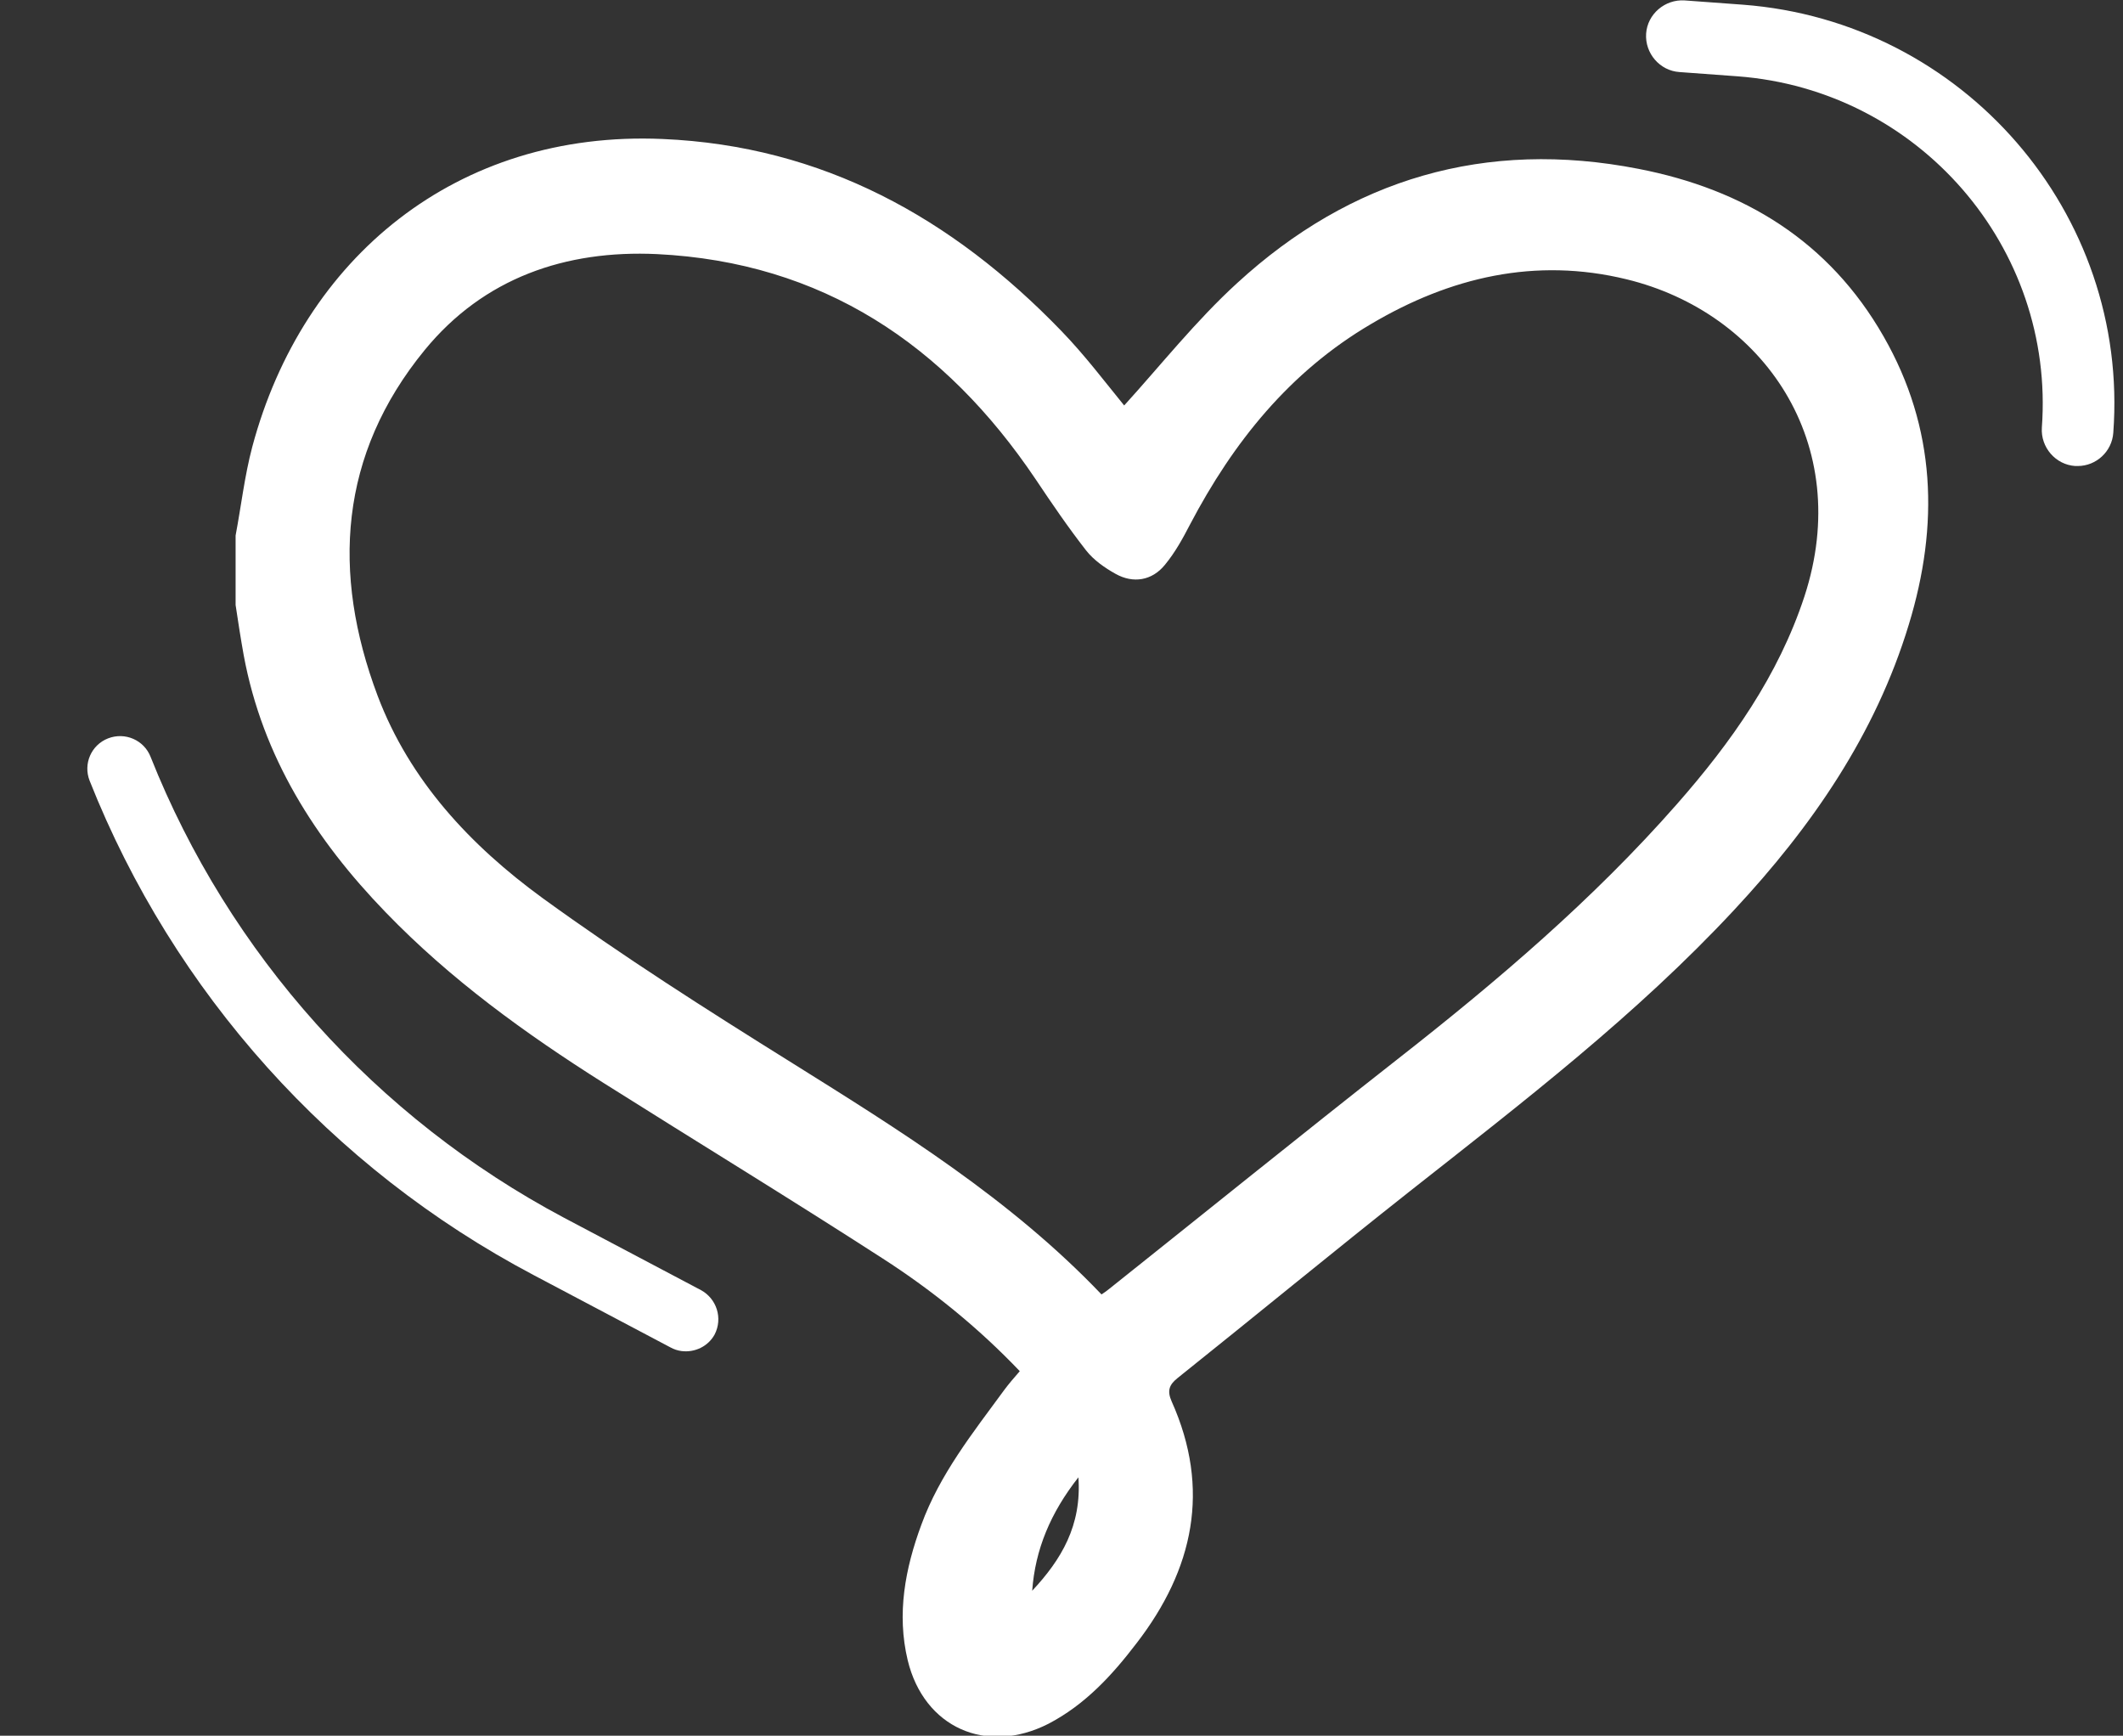 <svg width="126" height="103" viewBox="0 0 126 103" fill="none" xmlns="http://www.w3.org/2000/svg">
<rect x="0" y="0" width="126" height="103" fill="#333333" stroke="none"/>
<g clip-path="url(#clip0)">
<path d="M13.983 31.778C14.313 30.032 14.516 28.236 14.973 26.515C17.969 15.307 27.11 7.717 39.323 8.248C48.819 8.653 56.513 12.929 62.987 19.634C64.384 21.076 65.603 22.695 66.72 24.061C68.903 21.658 70.986 19.026 73.423 16.8C80.177 10.601 88.175 8.248 97.24 10.019C103.511 11.234 108.564 14.32 111.789 19.962C114.912 25.402 115.09 31.171 113.287 37.066C111.306 43.593 107.523 49.059 102.927 53.992C97.113 60.242 90.384 65.403 83.706 70.665C79.06 74.334 74.515 78.079 69.894 81.772C69.386 82.177 69.259 82.532 69.538 83.164C71.874 88.376 70.833 93.133 67.456 97.51C66.009 99.407 64.409 101.153 62.226 102.292C58.544 104.164 54.837 102.519 53.872 98.522C53.212 95.764 53.72 93.082 54.684 90.476C55.776 87.49 57.731 85.036 59.585 82.506C59.864 82.127 60.194 81.747 60.524 81.368C58.062 78.787 55.345 76.586 52.399 74.688C46.915 71.146 41.354 67.756 35.819 64.264C31.172 61.329 26.729 58.116 22.895 54.144C18.705 49.818 15.582 44.909 14.465 38.888C14.287 37.901 14.135 36.914 13.983 35.902C13.983 34.51 13.983 33.144 13.983 31.778ZM65.374 76.814C65.577 76.687 65.704 76.586 65.831 76.485C71.519 71.956 77.181 67.376 82.919 62.873C88.835 58.243 94.548 53.385 99.525 47.718C102.75 44.049 105.543 40.102 107.092 35.396C110.062 26.313 104.654 18.546 96.529 16.572C91.121 15.257 86.068 16.446 81.37 19.229C76.546 22.062 73.195 26.237 70.63 31.12C70.198 31.955 69.741 32.79 69.132 33.524C68.37 34.46 67.253 34.637 66.212 34.055C65.577 33.701 64.917 33.245 64.46 32.663C63.394 31.297 62.429 29.88 61.464 28.438C56.081 20.443 48.794 15.56 38.993 15.079C33.559 14.826 28.709 16.496 25.206 20.772C20.127 26.971 19.67 34.004 22.413 41.291C24.317 46.326 27.922 50.172 32.188 53.284C36.962 56.75 41.938 59.913 46.966 63.05C53.44 67.098 59.966 71.146 65.374 76.814ZM61.261 94.398C62.987 92.551 64.206 90.527 64.003 87.668C62.353 89.768 61.438 91.944 61.261 94.398Z" fill="white"/>
<path d="M123.316 27.654C123.266 27.654 123.215 27.654 123.164 27.654C121.996 27.578 121.107 26.541 121.184 25.377C121.971 14.675 113.871 5.338 103.131 4.529L99.677 4.276C98.51 4.2 97.621 3.163 97.697 1.999C97.773 0.835 98.814 -0.051 99.982 0.025L103.435 0.278C116.512 1.265 126.389 12.65 125.424 25.68C125.348 26.794 124.408 27.654 123.316 27.654Z" fill="white"/>
<path d="M40.455 80.175C40.225 80.147 40.001 80.073 39.783 79.953L31.65 75.655C19.668 69.327 10.309 58.914 5.317 46.324C4.928 45.325 5.416 44.202 6.419 43.815C7.421 43.428 8.549 43.915 8.938 44.914C13.595 56.627 22.319 66.336 33.466 72.259L41.599 76.557C42.538 77.067 42.907 78.227 42.416 79.187C42.025 79.904 41.235 80.271 40.455 80.175Z" fill="white"/>
</g>
<defs>
<clipPath id="clip0">
<rect width="125" height="103" fill="white" transform="translate(0.5)"/>
</clipPath>
</defs>
</svg>
